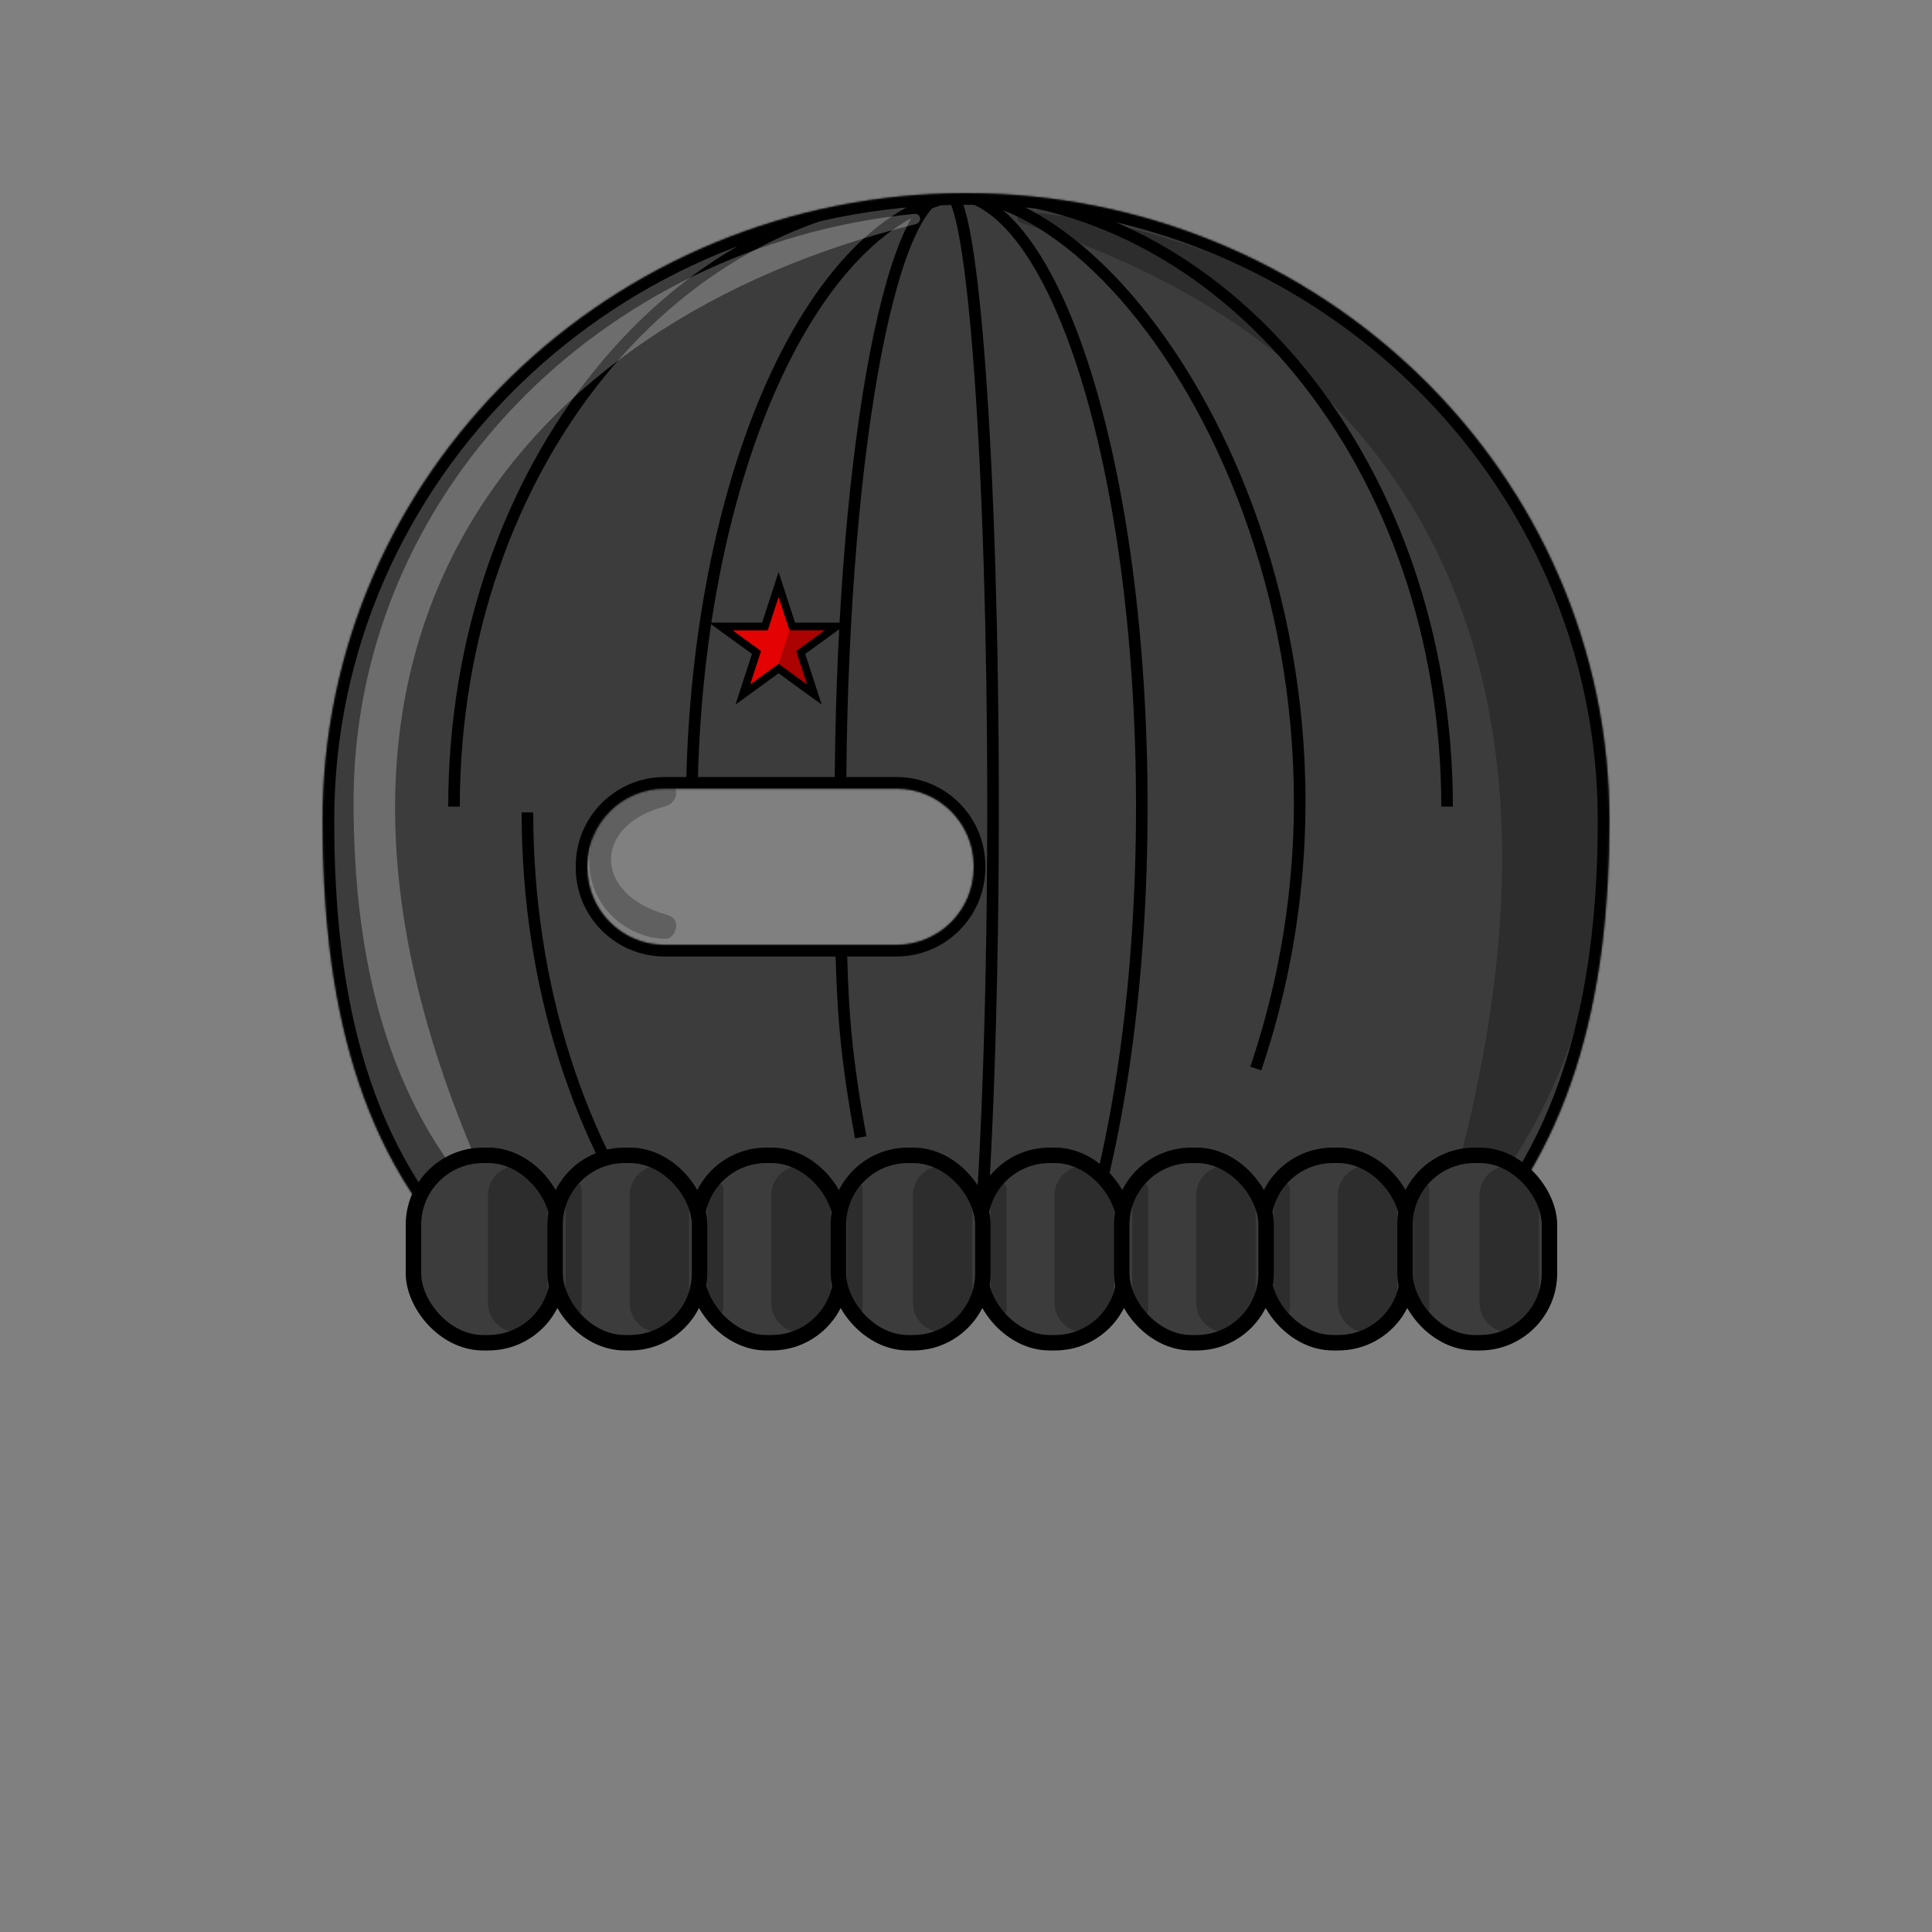 <svg width="1000" height="1000" viewBox="0 0 1000 1000" fill="none" xmlns="http://www.w3.org/2000/svg">
<rect x="0" y="0" width="1000" height="1000" fill="#808080" stroke="none"/>
<mask id="path-1-inside-1_239_3771" fill="white">
<path fill-rule="evenodd" clip-rule="evenodd" d="M167 424.59C167 245.324 316.089 100 500 100C683.911 100 833 245.324 833 424.59C833 516.219 813.547 598.98 750.904 658H247.043C184.401 598.98 167 516.219 167 424.59ZM344 408.176C321.909 408.176 304 426.084 304 448.176V449.083C304 471.175 321.909 489.083 344 489.083H464C486.091 489.083 504 471.175 504 449.083V448.176C504 426.084 486.091 408.176 464 408.176H344Z"/>
</mask>
<path fill-rule="evenodd" clip-rule="evenodd" d="M167 424.59C167 245.324 316.089 100 500 100C683.911 100 833 245.324 833 424.59C833 516.219 813.547 598.98 750.904 658H247.043C184.401 598.98 167 516.219 167 424.59ZM344 408.176C321.909 408.176 304 426.084 304 448.176V449.083C304 471.175 321.909 489.083 344 489.083H464C486.091 489.083 504 471.175 504 449.083V448.176C504 426.084 486.091 408.176 464 408.176H344Z" fill="#3C3C3C"/>
<path d="M435 418.345H438H435ZM347.085 649.187C303.316 591.485 276 510.416 276 420.518H270C270 511.579 297.66 593.957 342.305 652.813L347.085 649.187ZM361 420.518C361 332.347 377.731 252.671 404.651 195.149C431.684 137.386 468.432 103 508 103V97C464.725 97 426.474 134.364 399.217 192.606C371.847 251.089 355 331.671 355 420.518H361ZM438 417.471C438 329.923 444.261 250.738 454.356 193.506C459.408 164.866 465.396 141.869 471.971 126.103C475.264 118.207 478.635 112.296 481.986 108.409C485.355 104.501 488.373 103 491 103V97C485.895 97 481.364 99.941 477.442 104.491C473.502 109.061 469.84 115.625 466.433 123.794C459.609 140.157 453.53 163.653 448.448 192.464C438.275 250.134 432 329.684 432 417.471H438ZM448.451 588.133C438.004 530.888 438 507.24 438 418.345H432C432 507.252 431.995 531.381 442.549 589.21L448.451 588.133ZM438 418.345V417.471H432V418.345H438ZM517 417.471C517 329.755 514.424 250.312 510.256 192.768C508.172 164.01 505.686 140.651 502.91 124.442C501.525 116.36 500.047 109.922 498.463 105.449C497.678 103.231 496.805 101.315 495.794 99.897C494.855 98.581 493.289 97 491 97V103C490.299 103 490.302 102.529 490.909 103.381C491.444 104.131 492.095 105.44 492.807 107.451C494.218 111.435 495.628 117.472 496.996 125.455C499.723 141.376 502.193 164.509 504.271 193.202C508.427 250.56 511 329.852 511 417.471H517ZM509.975 645.986C514.309 588.164 517 507.139 517 417.471H511C511 507.041 508.311 587.909 503.991 645.538L509.975 645.986ZM594 417.471C594 329.585 582.783 249.899 564.572 192.084C555.472 163.194 544.574 139.596 532.331 123.157C520.129 106.772 506.195 97 491 97V103C503.419 103 515.793 110.995 527.518 126.74C539.203 142.43 549.853 165.325 558.849 193.886C576.831 250.973 588 330.023 588 417.471H594ZM563.344 646.691C582.279 588.587 594 507.311 594 417.471H588C588 506.869 576.327 587.485 557.639 644.832L563.344 646.691ZM652.841 554.018C691.863 438.775 676.721 324.736 639.383 239.492C620.714 196.873 596.455 161.352 570.527 136.44C544.659 111.585 516.812 97 491 97V103C514.618 103 541.048 116.436 566.37 140.766C591.632 165.039 615.475 199.866 633.887 241.9C670.708 325.963 685.637 438.452 647.158 552.094L652.841 554.018ZM752 417.471C752 241.091 635.698 97 491 97V103C631.281 103 746 243.182 746 417.471H752ZM238 417.471C238 243.182 352.719 103 493 103V97C348.302 97 232 241.091 232 417.471H238ZM750.904 658V664C752.434 664 753.906 663.416 755.019 662.367L750.904 658ZM247.043 658L242.929 662.367C244.042 663.416 245.514 664 247.043 664V658ZM500 94C312.921 94 161 241.866 161 424.59H173C173 248.781 319.257 106 500 106V94ZM839 424.59C839 241.866 687.079 94 500 94V106C680.743 106 827 248.781 827 424.59H839ZM755.019 662.367C819.409 601.701 839 516.935 839 424.59H827C827 515.502 807.685 596.26 746.79 653.633L755.019 662.367ZM247.043 664H750.904V652H247.043V664ZM161 424.59C161 516.808 178.482 601.647 242.929 662.367L251.158 653.633C190.319 596.313 173 515.629 173 424.59H161ZM310 448.176C310 429.398 325.222 414.176 344 414.176V402.176C318.595 402.176 298 422.771 298 448.176H310ZM310 449.083V448.176H298V449.083H310ZM344 483.083C325.222 483.083 310 467.861 310 449.083H298C298 474.488 318.595 495.083 344 495.083V483.083ZM464 483.083H344V495.083H464V483.083ZM498 449.083C498 467.861 482.778 483.083 464 483.083V495.083C489.405 495.083 510 474.488 510 449.083H498ZM498 448.176V449.083H510V448.176H498ZM464 414.176C482.778 414.176 498 429.398 498 448.176H510C510 422.771 489.405 402.176 464 402.176V414.176ZM344 414.176H464V402.176H344V414.176Z" fill="black" mask="url(#path-1-inside-1_239_3771)"/>
<path d="M344.649 485.924C327.415 485.994 305 471.82 305 445.404C306.359 418.893 324.958 404.301 344.061 404.025C347.479 403.976 350 406.942 350 410.36C350 413.703 347.556 416.524 344.319 417.36C306.742 427.068 306.894 462.63 344.777 473.39C347.776 474.242 350 475.785 350 478.903C350 482.034 347.78 485.911 344.649 485.924Z" fill="black" fill-opacity="0.25"/>
<path d="M832 423.991C832 257.366 698.512 120.959 529.529 109.745C526.034 109.513 525.284 114.281 528.624 115.336C736.858 181.063 833.796 353.212 743.949 640.754C743.024 643.715 746.539 646.049 748.709 643.832C804.274 587.082 832 508.766 832 423.991Z" fill="black" fill-opacity="0.25"/>
<path d="M183 415C183 256.931 310.099 126.855 473.184 110.691C476.832 110.329 477.413 115.185 473.852 116.056C269.652 166 121.353 336.394 256.387 622.356C257.806 625.361 254.297 628.147 252.012 625.735C199.986 570.834 183 495.712 183 415Z" fill="white" fill-opacity="0.25"/>
<rect x="214" y="598" width="74.778" height="97" rx="36" fill="#3C3C3C" stroke="black" stroke-width="8"/>
<rect x="360.635" y="598" width="74.778" height="97" rx="36" fill="#3C3C3C" stroke="black" stroke-width="8"/>
<rect x="287.317" y="598" width="74.778" height="97" rx="36" fill="#3C3C3C" stroke="black" stroke-width="8"/>
<rect x="507.27" y="598" width="74.778" height="97" rx="36" fill="#3C3C3C" stroke="black" stroke-width="8"/>
<rect x="433.952" y="598" width="74.778" height="97" rx="36" fill="#3C3C3C" stroke="black" stroke-width="8"/>
<rect x="653.905" y="598" width="74.778" height="97" rx="36" fill="#3C3C3C" stroke="black" stroke-width="8"/>
<rect x="580.587" y="598" width="74.778" height="97" rx="36" fill="#3C3C3C" stroke="black" stroke-width="8"/>
<rect x="727.222" y="598" width="74.778" height="97" rx="36" fill="#3C3C3C" stroke="black" stroke-width="8"/>
<path d="M765.794 618.706C765.794 610.216 772.677 603.333 781.167 603.333C789.657 603.333 796.54 610.216 796.54 618.706V674.293C796.54 682.784 789.657 689.666 781.167 689.666C772.677 689.666 765.794 682.784 765.794 674.293V618.706Z" fill="black" fill-opacity="0.25"/>
<path d="M692.476 618.706C692.476 610.216 699.359 603.333 707.849 603.333C716.339 603.333 723.222 610.216 723.222 618.706V674.293C723.222 682.784 716.339 689.666 707.849 689.666C699.359 689.666 692.476 682.784 692.476 674.293V618.706Z" fill="black" fill-opacity="0.25"/>
<path d="M619.159 618.706C619.159 610.216 626.041 603.333 634.532 603.333C643.022 603.333 649.905 610.216 649.905 618.706V674.293C649.905 682.784 643.022 689.666 634.532 689.666C626.041 689.666 619.159 682.784 619.159 674.293V618.706Z" fill="black" fill-opacity="0.25"/>
<path d="M545.841 618.706C545.841 610.216 552.724 603.333 561.214 603.333C569.705 603.333 576.587 610.216 576.587 618.706V674.293C576.587 682.784 569.705 689.666 561.214 689.666C552.724 689.666 545.841 682.784 545.841 674.293V618.706Z" fill="black" fill-opacity="0.25"/>
<path d="M472.524 618.706C472.524 610.216 479.407 603.333 487.897 603.333C496.387 603.333 503.27 610.216 503.27 618.706V674.293C503.27 682.784 496.387 689.666 487.897 689.666C479.407 689.666 472.524 682.784 472.524 674.293V618.706Z" fill="black" fill-opacity="0.25"/>
<path d="M399.207 618.706C399.207 610.216 406.089 603.333 414.58 603.333C423.07 603.333 429.953 610.216 429.953 618.706V674.293C429.953 682.784 423.07 689.666 414.58 689.666C406.089 689.666 399.207 682.784 399.207 674.293V618.706Z" fill="black" fill-opacity="0.25"/>
<path d="M325.889 618.706C325.889 610.216 332.771 603.333 341.262 603.333C349.752 603.333 356.635 610.216 356.635 618.706V674.293C356.635 682.784 349.752 689.666 341.262 689.666C332.771 689.666 325.889 682.784 325.889 674.293V618.706Z" fill="black" fill-opacity="0.25"/>
<path d="M252.571 618.706C252.571 610.216 259.454 603.333 267.944 603.333C276.435 603.333 283.317 610.216 283.317 618.706V674.293C283.317 682.784 276.435 689.666 267.944 689.666C259.454 689.666 252.571 682.784 252.571 674.293V618.706Z" fill="black" fill-opacity="0.25"/>
<path d="M292.778 615.639C292.778 613.353 294.631 611.5 296.917 611.5C299.203 611.5 301.056 613.353 301.056 615.639V677.361C301.056 679.647 299.203 681.5 296.917 681.5C294.631 681.5 292.778 679.647 292.778 677.361V615.639Z" fill="black" fill-opacity="0.25"/>
<path d="M366.095 615.639C366.095 613.353 367.948 611.5 370.234 611.5C372.52 611.5 374.373 613.353 374.373 615.639V677.361C374.373 679.647 372.52 681.5 370.234 681.5C367.948 681.5 366.095 679.647 366.095 677.361V615.639Z" fill="black" fill-opacity="0.25"/>
<path d="M438.23 615.639C438.23 613.353 440.083 611.5 442.369 611.5C444.655 611.5 446.508 613.353 446.508 615.639V677.361C446.508 679.647 444.655 681.5 442.369 681.5C440.083 681.5 438.23 679.647 438.23 677.361V615.639Z" fill="black" fill-opacity="0.25"/>
<path d="M512.73 615.639C512.73 613.353 514.584 611.5 516.869 611.5C519.155 611.5 521.008 613.353 521.008 615.639V677.361C521.008 679.647 519.155 681.5 516.869 681.5C514.584 681.5 512.73 679.647 512.73 677.361V615.639Z" fill="black" fill-opacity="0.25"/>
<path d="M586.048 615.639C586.048 613.353 587.901 611.5 590.187 611.5C592.473 611.5 594.326 613.353 594.326 615.639V677.361C594.326 679.647 592.473 681.5 590.187 681.5C587.901 681.5 586.048 679.647 586.048 677.361V615.639Z" fill="black" fill-opacity="0.25"/>
<path d="M659.365 615.639C659.365 613.353 661.218 611.5 663.504 611.5C665.79 611.5 667.643 613.353 667.643 615.639V677.361C667.643 679.647 665.79 681.5 663.504 681.5C661.218 681.5 659.365 679.647 659.365 677.361V615.639Z" fill="black" fill-opacity="0.25"/>
<path d="M731.5 615.639C731.5 613.353 733.353 611.5 735.639 611.5C737.925 611.5 739.778 613.353 739.778 615.639V677.361C739.778 679.647 737.925 681.5 735.639 681.5C733.353 681.5 731.5 679.647 731.5 677.361V615.639Z" fill="black" fill-opacity="0.25"/>
<path d="M404.902 308.382L403 302.528L401.098 308.382L395.934 324.275H379.224H373.068L378.048 327.893L391.567 337.715L386.403 353.607L384.501 359.461L389.481 355.843L403 346.021L416.519 355.843L421.499 359.461L419.597 353.607L414.433 337.715L427.952 327.893L432.932 324.275H426.776H410.066L404.902 308.382Z" fill="#E40303" stroke="black" stroke-width="4"/>
<path d="M426.776 326.275H408.613L403 343.549L417.695 354.226L412.082 336.951L426.776 326.275Z" fill="black" fill-opacity="0.25"/>
</svg>
